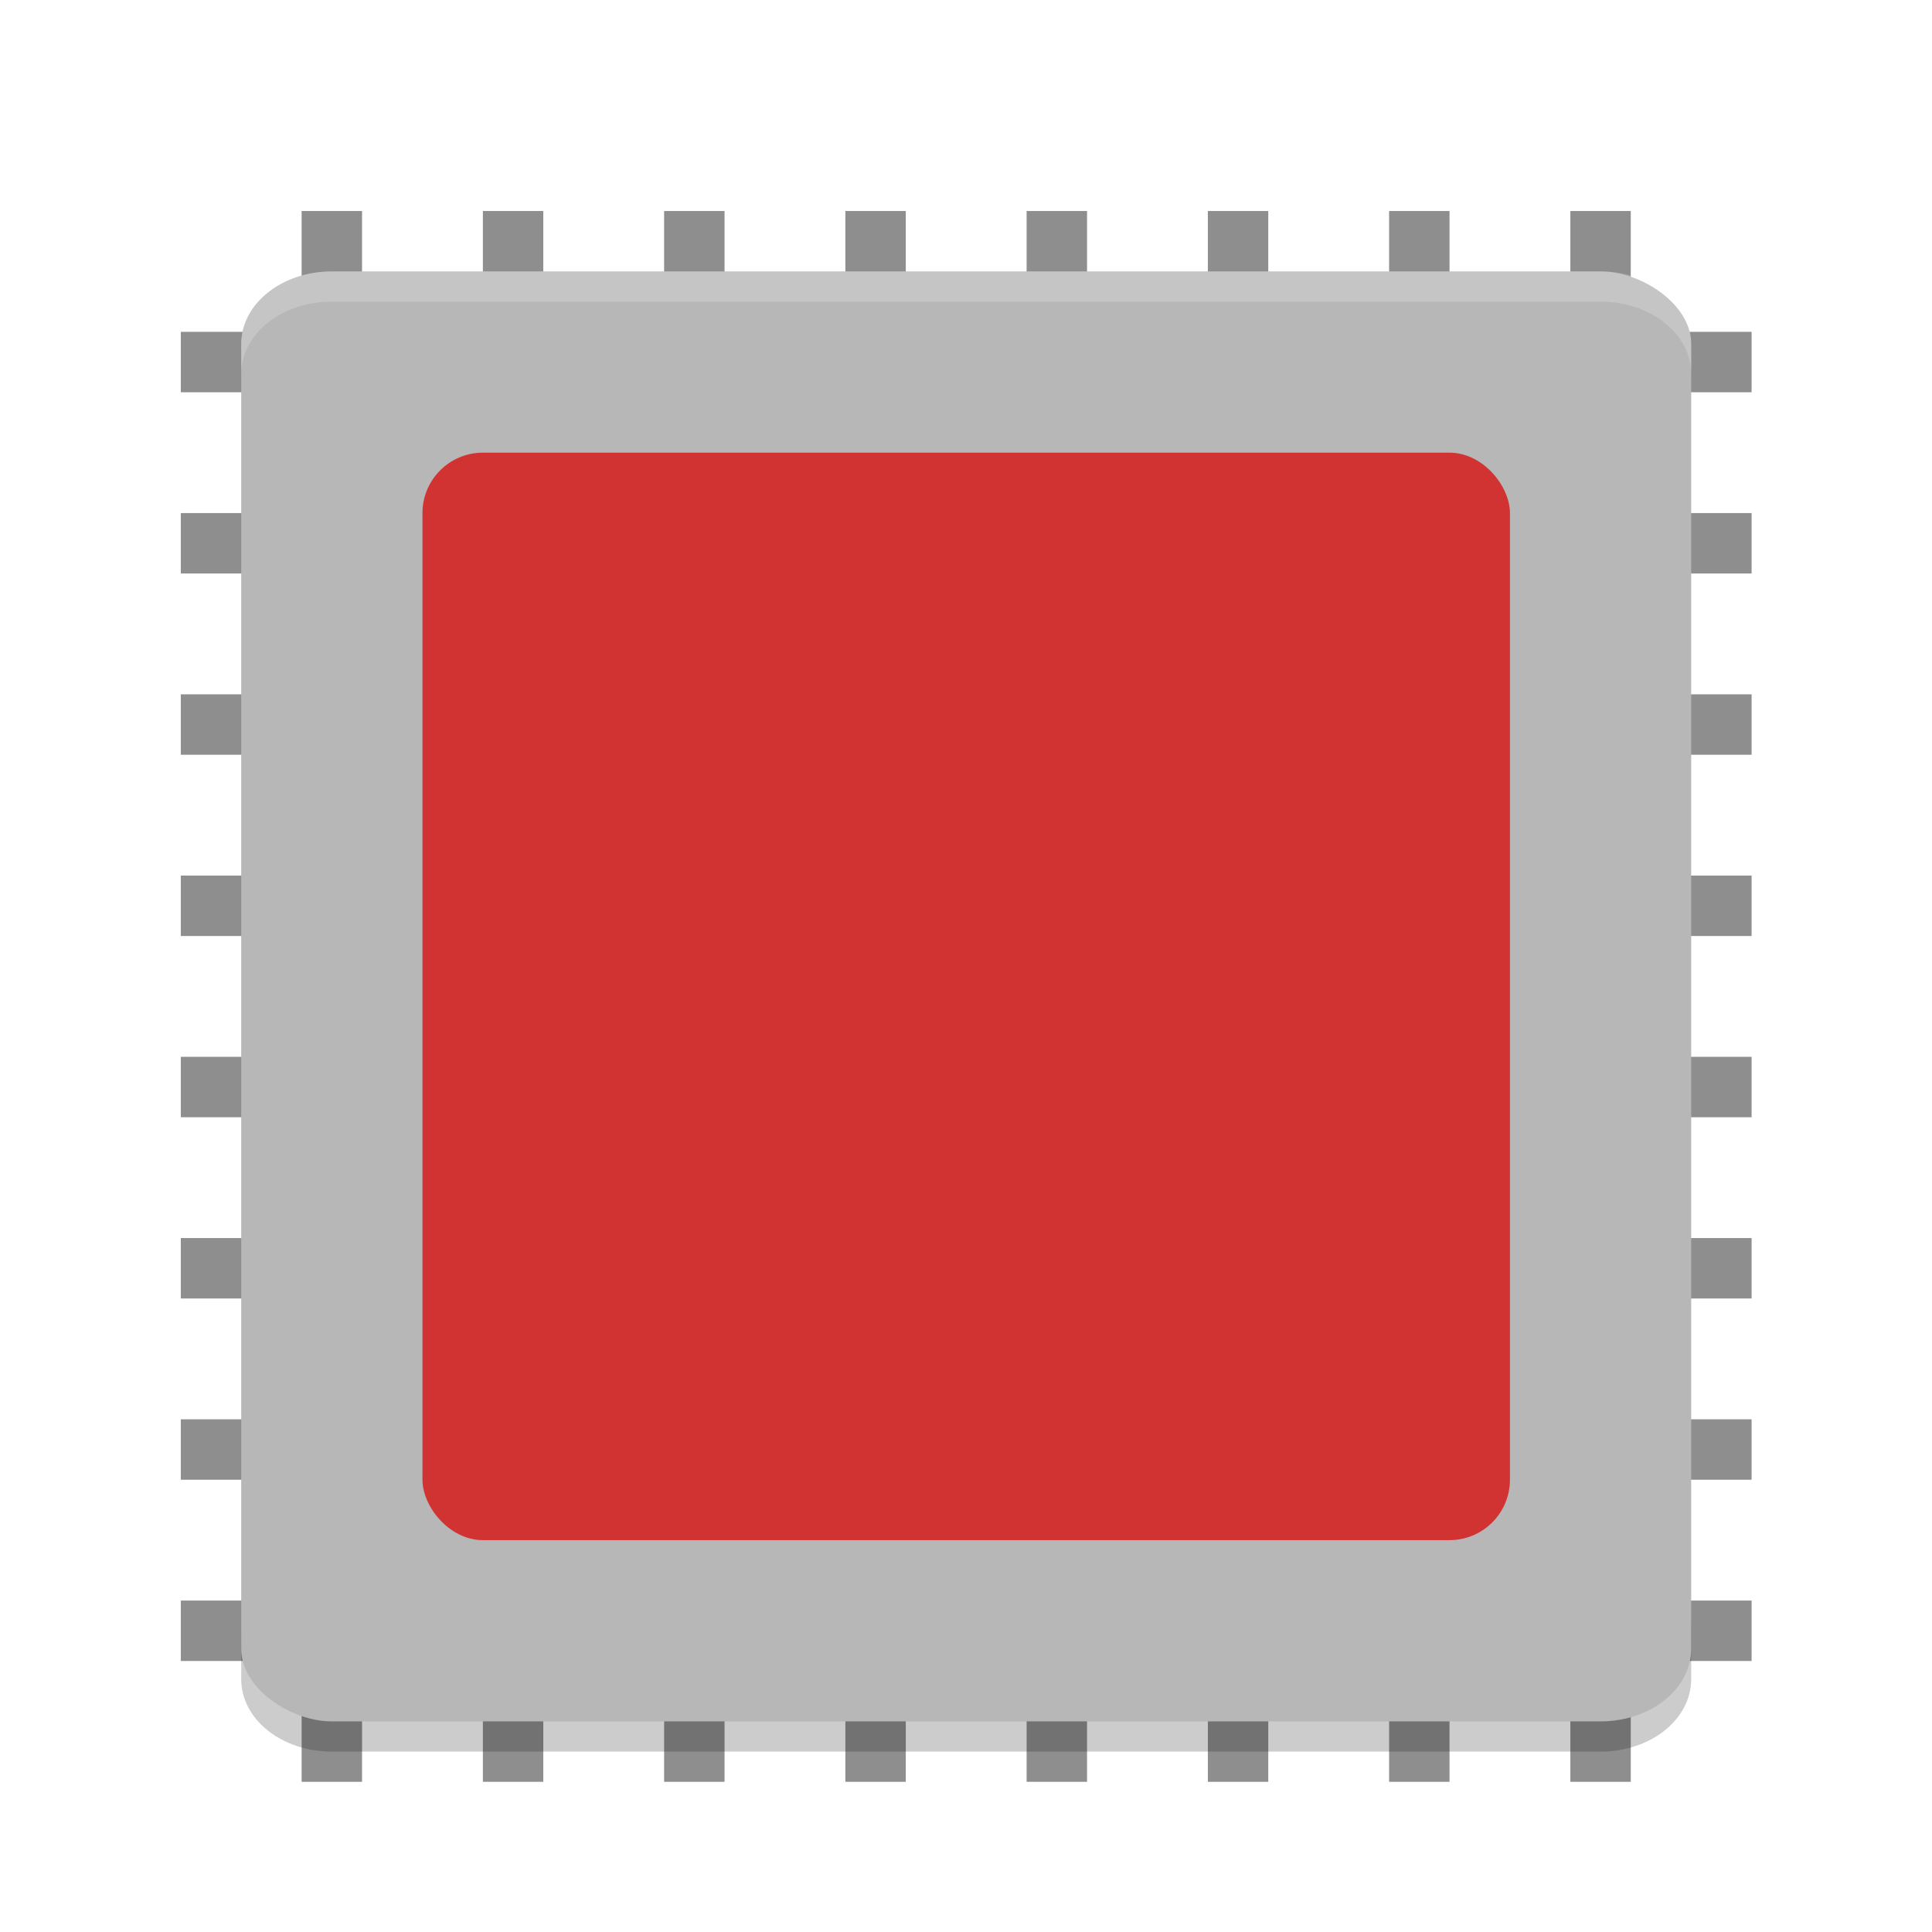 <svg width="96" height="96" version="1.1" viewBox="0 0 96 96" xmlns="http://www.w3.org/2000/svg"><defs><filter id="a" color-interpolation-filters="sRGB"><feFlood flood-color="#000" flood-opacity=".196" result="flood"/><feComposite in="flood" in2="SourceGraphic" operator="in" result="composite1"/><feGaussianBlur in="composite1" result="blur" stdDeviation="1"/><feOffset dx="0" dy="1" result="offset"/><feComposite in="SourceGraphic" in2="offset" result="composite2"/></filter></defs><title>deepin-calculator</title><g transform="translate(-.022 -.022) scale(1.501)" filter="url(#a)"><g fill="#8e8e8e"><path d="M58 40v2H6v-2zM58 46v2H6v-2zM58 52v2H6v-2zM58 22v2H6v-2zM58 28v2H6v-2zM58 34v2H6v-2zM58 16v2H6v-2zM58 10v2H6v-2z"/></g><g fill="#8e8e8e"><path d="M24 58h-2V6h2zM18 58h-2V6h2zM12 58h-2V6h2zM42 58h-2V6h2zM36 58h-2V6h2zM30 58h-2V6h2zM48 58h-2V6h2zM54 58h-2V6h2z"/></g><path d="M8 52.602v2C8 55.932 9.338 57 11 57h42c1.662 0 3-1.068 3-2.398v-2C56 53.932 54.662 55 53 55H11c-1.662 0-3-1.068-3-2.398z" opacity=".2"/><rect transform="matrix(0 -1 -1 0 0 0)" x="-56" y="-56" width="48" height="48" rx="2.4" ry="3" fill="#b7b7b7"/><path d="M11 8c-1.662 0-3 1.069-3 2.398v1C8 10.068 9.338 9 11 9h42c1.662 0 3 1.069 3 2.398v-1C56 9.068 54.662 8 53 8z" fill="#fff" opacity=".2"/><rect x="14" y="14" width="36" height="36" rx="2" ry="2" fill="#d13232"/></g></svg>